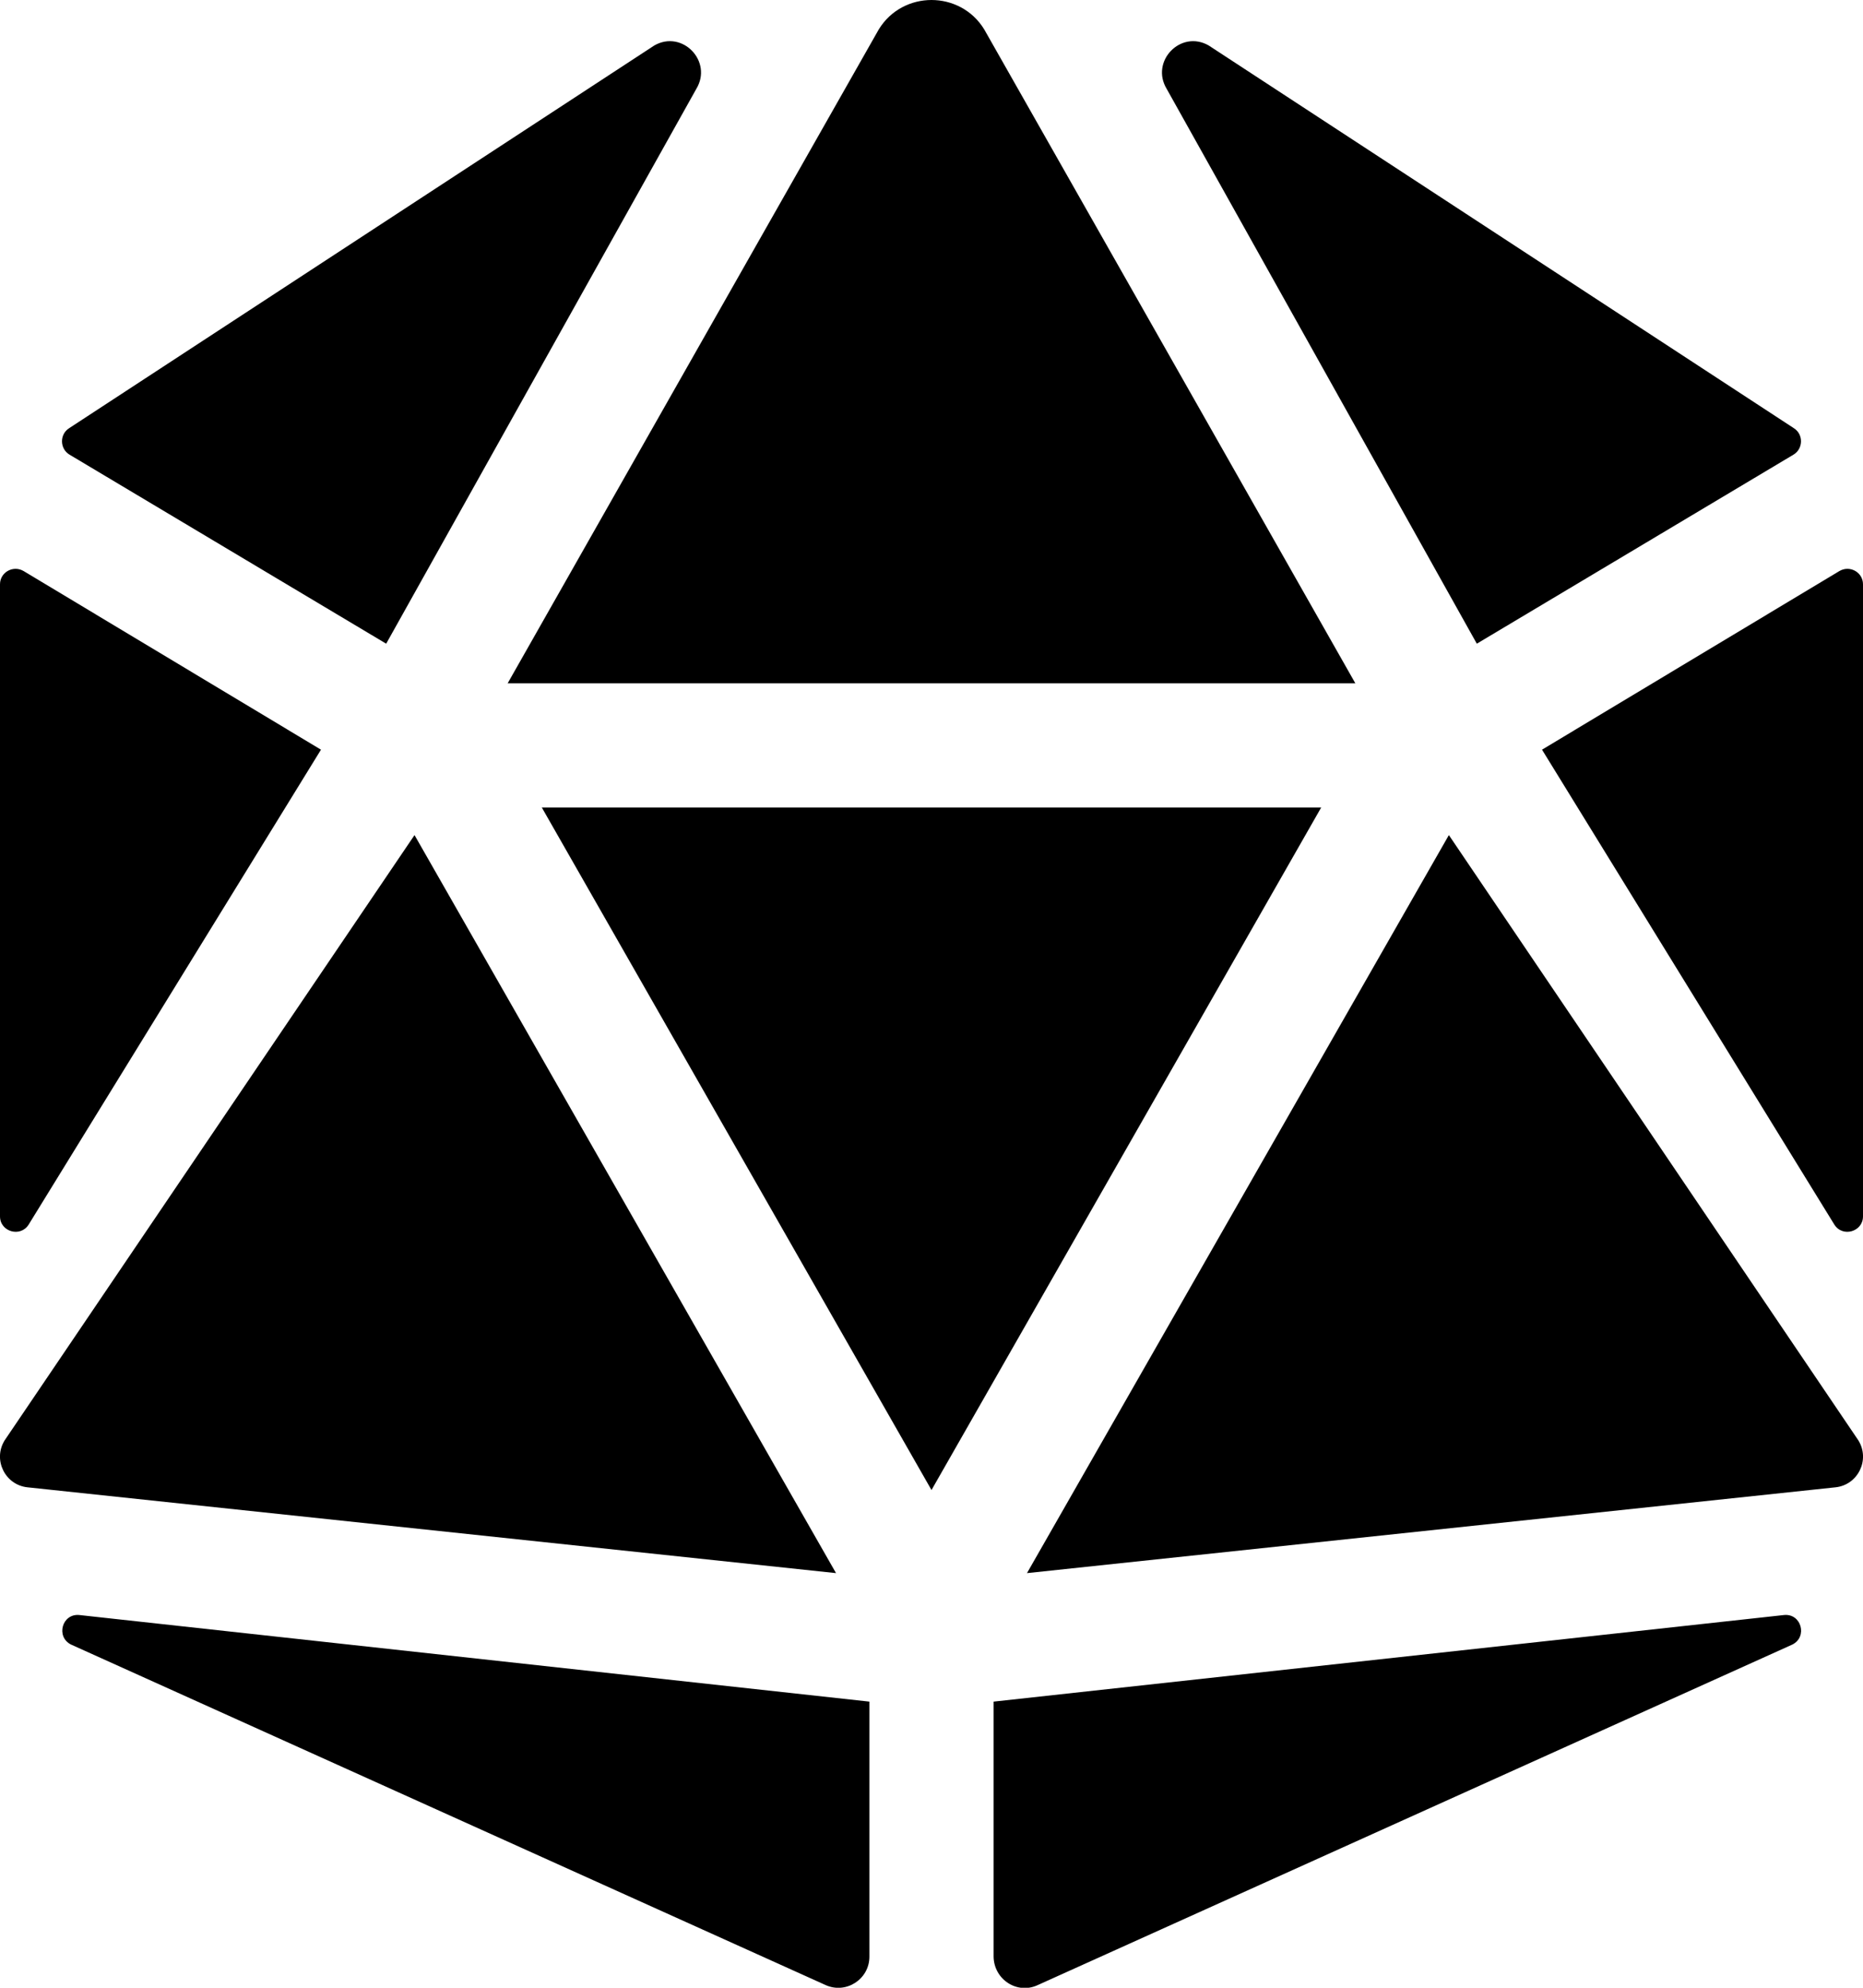 <svg xmlns="http://www.w3.org/2000/svg" width="100%" height="100%" viewBox="0 0 480 512"><path fill="currentColor" d="M106.8 215.1l108.6 190.1-208.3-22.1c-5.8-0.6-9-7.1-5.9-12.1zM7.4 315.4c-2.1 3.4-7.4 1.9-7.4-2.1v-162.8c0-3.1 3.4-5 6.1-3.4l76.6 46zM18.3 423.6c-4-2-2.3-8.1 2.2-7.6l203.5 22.3v65.7c0 5.8-6 9.7-11.3 7.3zM99.5 165.8l-81.6-48.7c-2.5-1.5-2.6-5.2-0.1-6.8l150.8-98.6c7.2-4.1 15.1 4.1 10.8 11.2zM240 176h-109.2l95.6-168.4c3.1-5.1 8.4-7.6 13.6-7.6s10.5 2.5 13.6 7.6l95.6 168.4h-109.2zM473.9 147.1c2.7-1.6 6.1 0.3 6.1 3.4v162.8c0 4-5.3 5.5-7.4 2.1l-75.3-122.3zM380.5 165.8l-79.9-142.9c-4.3-7.1 3.6-15.3 10.8-11.2l150.8 98.6c2.5 1.6 2.4 5.3-0.1 6.8zM459.6 416c4.5-0.5 6.2 5.6 2.2 7.6l-194.4 87.7c-5.3 2.5-11.3-1.4-11.4-7.3v-65.7zM373.3 215.1l105.5 155.9c3.1 5-0.1 11.5-5.9 12.1l-208.3 22.1zM240 208h100.4l-100.4 175.8-100.4-175.8h100.4z" /></svg>